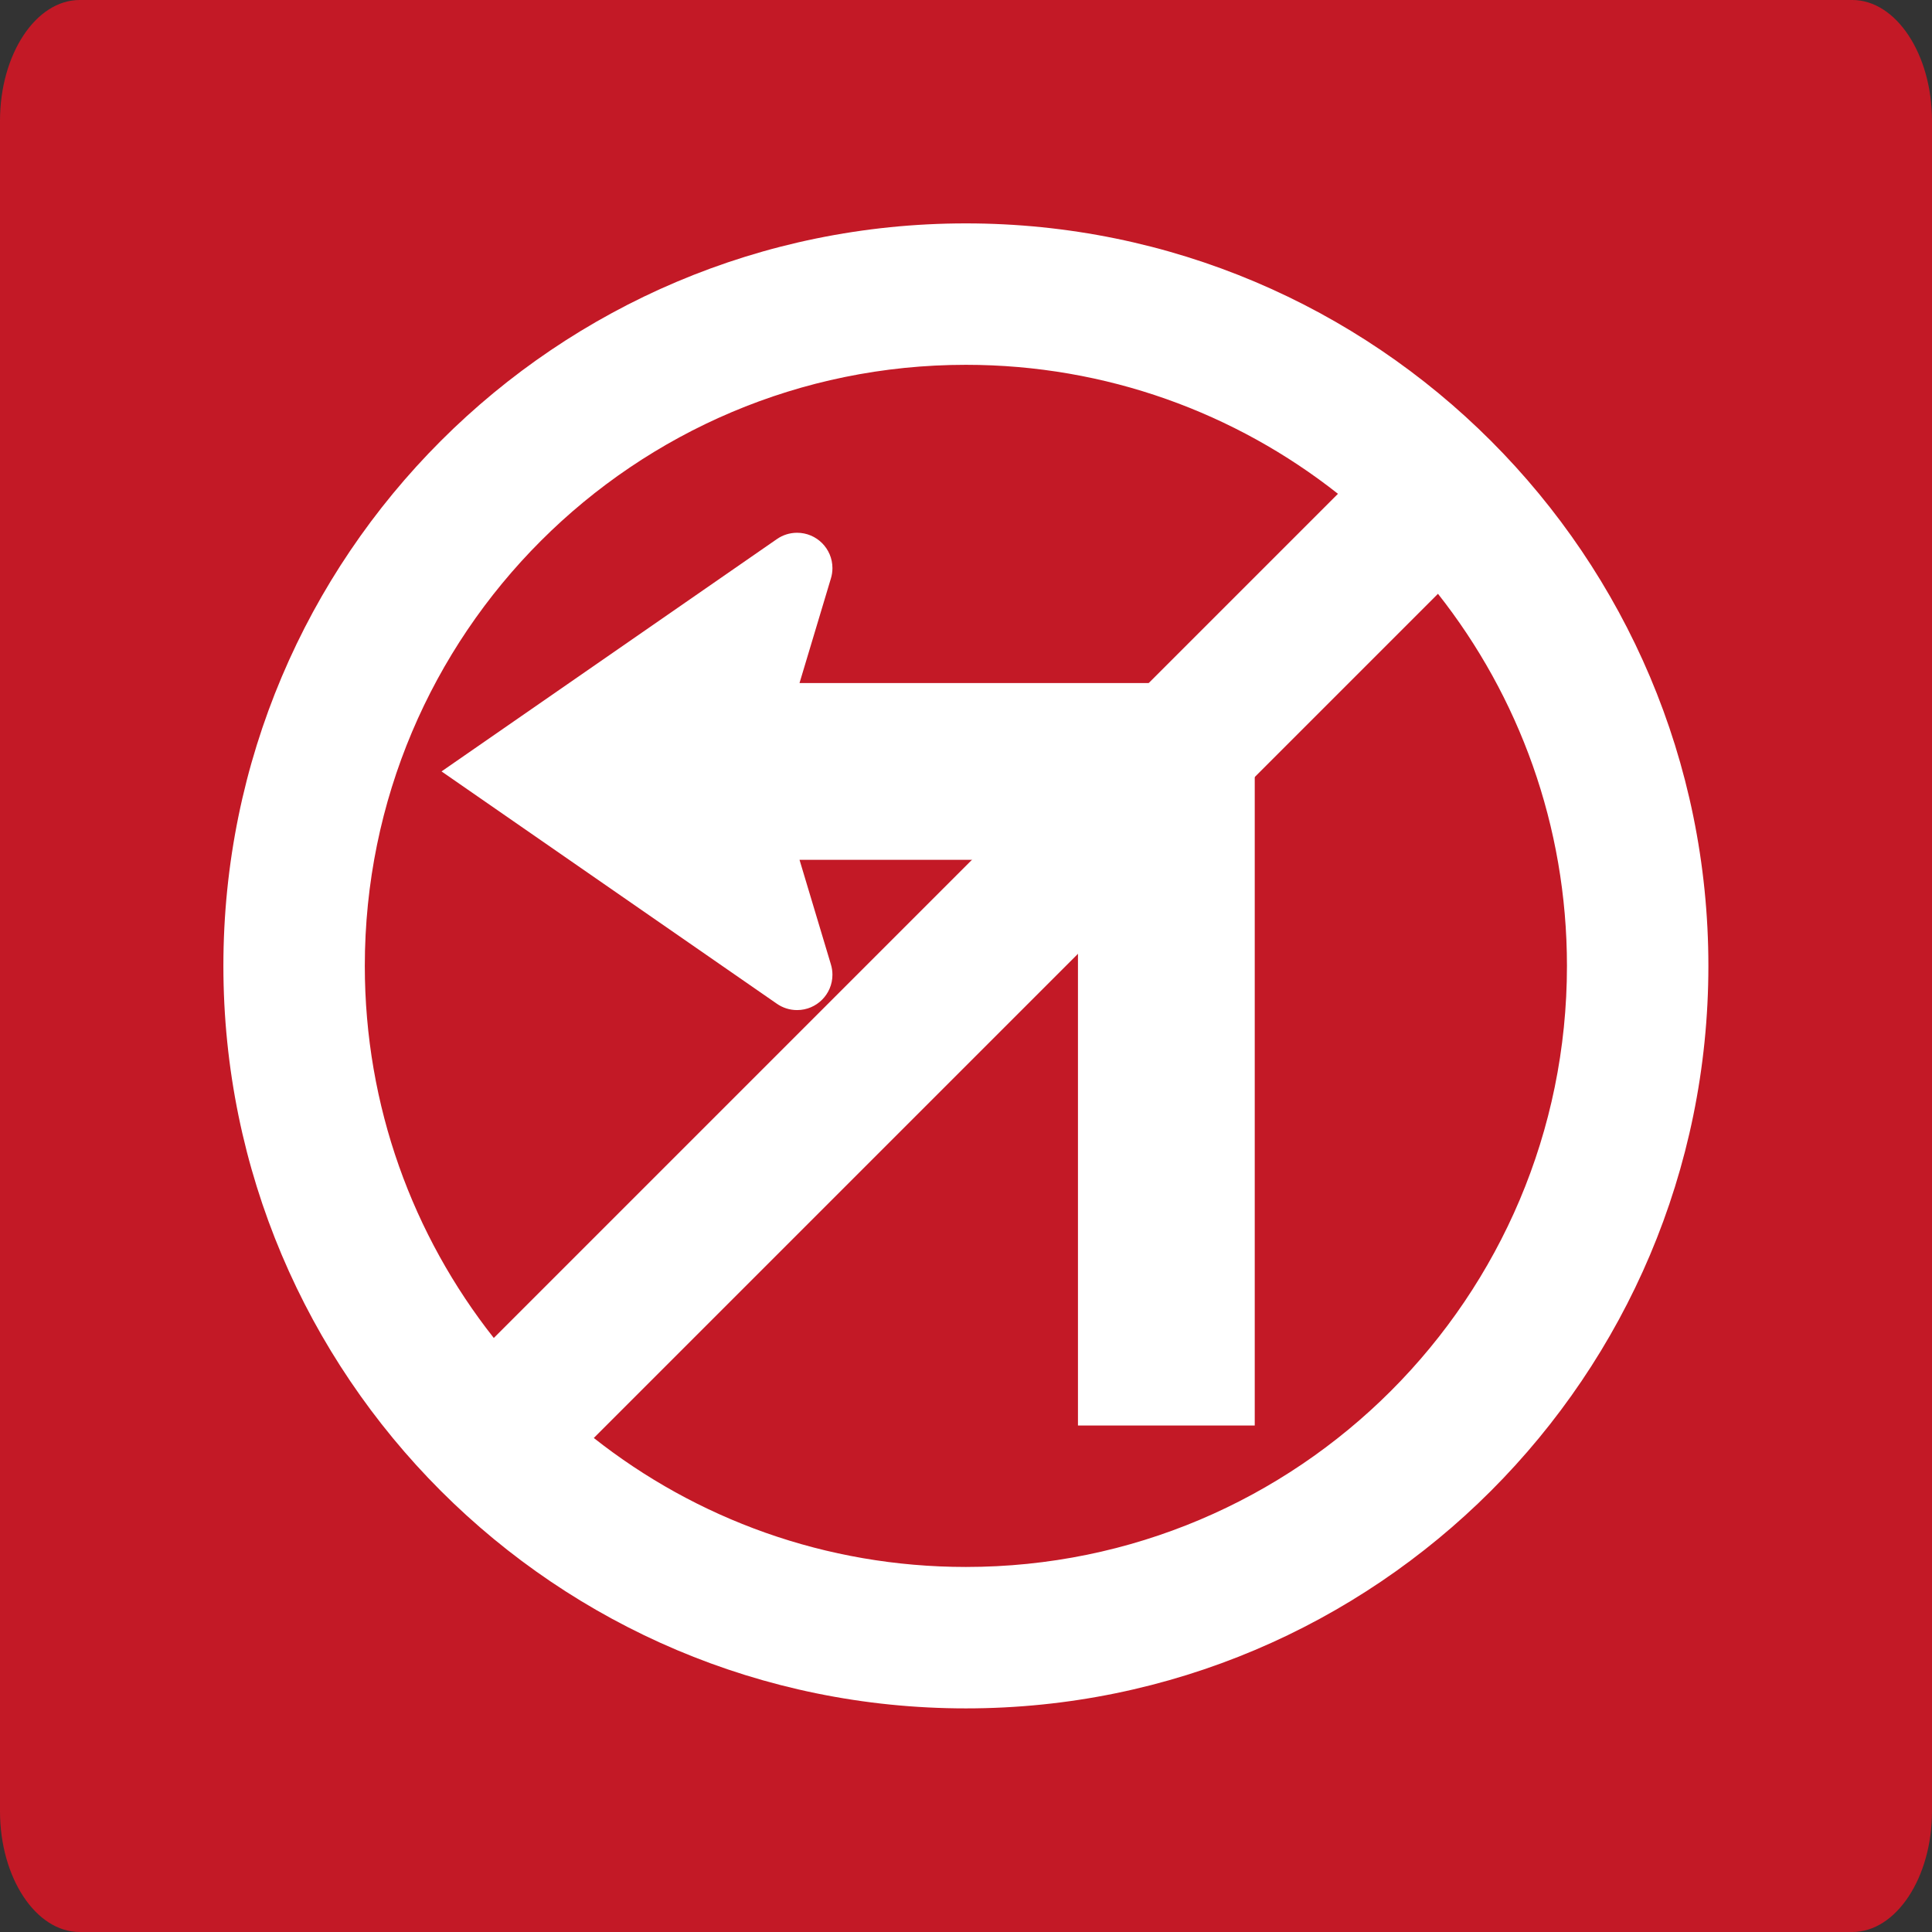 <svg xmlns="http://www.w3.org/2000/svg" width="320" height="320" viewBox="0 0 320 320">
  <rect x="0" y="0" width="320" height="320" fill="#333333" stroke="none"/>
  <g fill="none">
    <path fill="#C31926" d="M320,300 C320,311 314.062,320 306.805,320 L13.195,320 C5.938,320 0,311 0,300 L0,20.001 C0,9 5.938,0 13.195,0 L306.805,0 C314.062,0 320,9 320,20.001 L320,300 Z"/>
    <path fill="#FFF" d="M152.29,89.298 C151.34,88.633 150.182,88.243 148.935,88.243 C145.701,88.243 143.078,90.864 143.078,94.099 C143.078,94.705 143.171,95.29 143.342,95.84 L148.531,113.131 L73.131,113.131 L73.131,236.113 L102.412,236.113 L102.412,142.413 L148.531,142.413 L143.342,159.704 C143.171,160.254 143.078,160.839 143.078,161.445 C143.078,164.679 145.701,167.301 148.935,167.301 C150.182,167.301 151.34,166.911 152.29,166.246 L207.825,127.771 L152.29,89.298 Z" transform="matrix(-1 0 0 1 280.956 0)"/>
    <path fill="#FFF" d="M159.981,37 C92.06,37 37,92.06 37,159.981 C37,227.901 92.06,282.963 159.981,282.963 C227.903,282.963 282.962,227.901 282.962,159.981 C282.962,92.06 227.903,37 159.981,37 M60.425,159.981 C60.425,136.71 68.41,115.305 81.789,98.352 L221.61,238.174 C204.659,251.552 183.252,259.538 159.981,259.538 C104.998,259.538 60.425,214.965 60.425,159.981 M238.174,221.61 L98.353,81.789 C115.305,68.41 136.71,60.425 159.981,60.425 C214.965,60.425 259.538,104.997 259.538,159.981 C259.538,183.252 251.553,204.657 238.174,221.61" transform="matrix(-1 0 0 1 319.962 0)"/>
  </g>
</svg>
